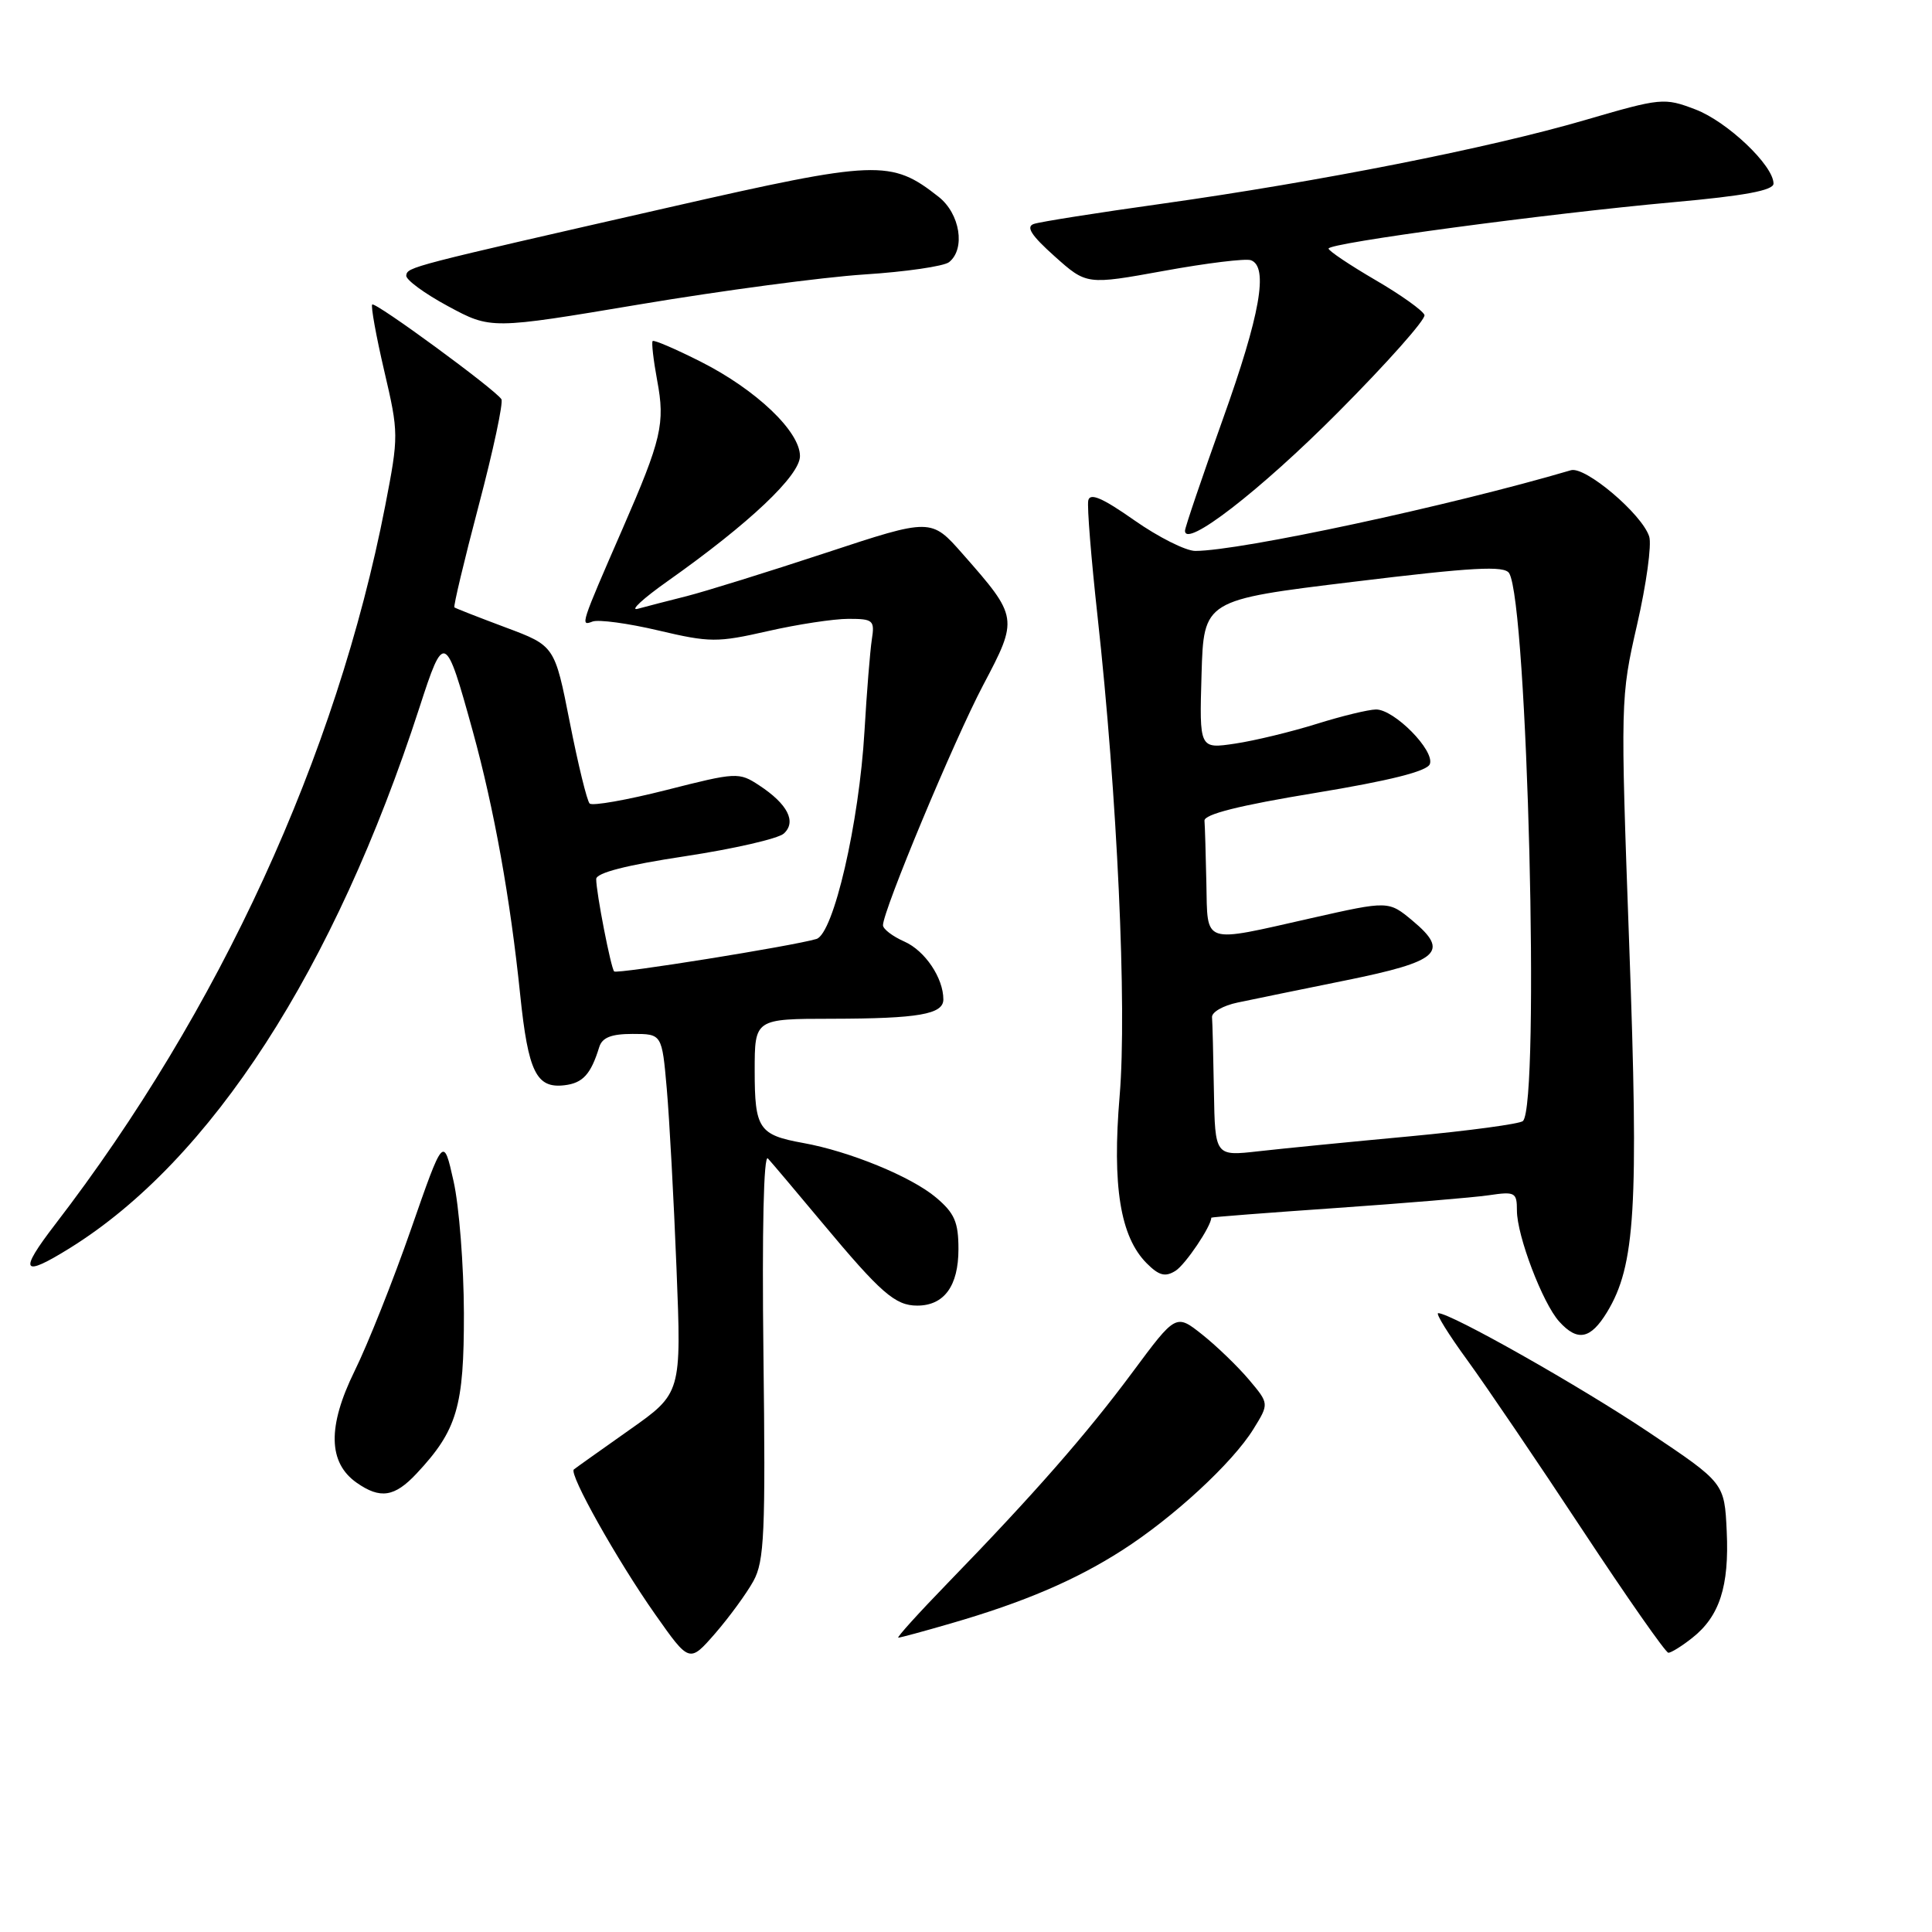 <?xml version="1.0" encoding="UTF-8" standalone="no"?>
<!DOCTYPE svg PUBLIC "-//W3C//DTD SVG 1.1//EN" "http://www.w3.org/Graphics/SVG/1.1/DTD/svg11.dtd" >
<svg xmlns="http://www.w3.org/2000/svg" xmlns:xlink="http://www.w3.org/1999/xlink" version="1.1" viewBox="0 0 256 256">
 <g >
 <path fill="currentColor"
d=" M 99.83 209.50 C 101.28 206.87 101.45 203.15 101.16 179.50 C 100.96 162.97 101.19 152.89 101.75 153.50 C 102.26 154.05 105.49 157.88 108.93 162.00 C 116.72 171.34 118.62 173.00 121.54 173.00 C 125.10 173.00 127.00 170.40 127.00 165.52 C 127.00 161.93 126.48 160.74 124.02 158.67 C 120.75 155.91 112.55 152.55 106.42 151.45 C 100.55 150.39 100.00 149.57 100.00 141.88 C 100.00 135.00 100.00 135.00 110.25 134.99 C 121.69 134.97 125.00 134.40 125.00 132.43 C 125.00 129.59 122.57 125.98 119.85 124.77 C 118.28 124.08 117.00 123.10 117.00 122.60 C 117.00 120.67 126.41 98.11 130.28 90.77 C 134.95 81.93 134.93 81.77 127.56 73.40 C 123.38 68.65 123.38 68.65 109.44 73.25 C 101.77 75.78 93.47 78.36 91.00 78.99 C 88.53 79.61 85.60 80.37 84.50 80.67 C 83.40 80.97 85.20 79.31 88.50 76.98 C 99.28 69.36 106.00 63.01 106.00 60.43 C 106.00 57.16 100.18 51.63 92.86 47.93 C 89.53 46.25 86.66 45.01 86.48 45.19 C 86.31 45.36 86.58 47.71 87.08 50.42 C 88.15 56.11 87.66 58.21 82.52 70.00 C 76.91 82.87 76.87 82.99 78.51 82.36 C 79.29 82.06 83.22 82.59 87.24 83.54 C 94.07 85.15 95.04 85.15 101.73 83.63 C 105.67 82.73 110.48 82.00 112.42 82.00 C 115.71 82.00 115.92 82.19 115.52 84.75 C 115.29 86.26 114.85 91.71 114.55 96.86 C 113.84 109.07 110.45 123.73 108.18 124.42 C 105.07 125.35 81.76 129.09 81.38 128.72 C 80.95 128.28 79.00 118.29 79.00 116.48 C 79.00 115.66 83.00 114.63 90.75 113.46 C 97.21 112.48 103.11 111.13 103.86 110.45 C 105.57 108.89 104.37 106.54 100.59 104.06 C 97.91 102.30 97.58 102.32 88.30 104.68 C 83.06 106.01 78.48 106.82 78.13 106.47 C 77.78 106.13 76.60 101.29 75.50 95.71 C 73.50 85.57 73.50 85.57 67.00 83.14 C 63.42 81.80 60.37 80.61 60.21 80.48 C 60.06 80.36 61.50 74.29 63.43 66.98 C 65.36 59.68 66.71 53.34 66.44 52.90 C 65.64 51.62 49.72 39.95 49.32 40.35 C 49.12 40.55 49.83 44.50 50.91 49.13 C 52.84 57.39 52.84 57.73 51.04 67.03 C 44.60 100.13 29.08 133.93 7.30 162.25 C 2.43 168.59 2.90 169.33 9.27 165.37 C 27.99 153.73 44.31 128.47 55.58 93.75 C 58.84 83.68 59.02 83.76 62.65 96.91 C 65.47 107.15 67.62 119.08 68.93 131.83 C 69.99 142.06 71.07 144.25 74.81 143.80 C 77.23 143.51 78.29 142.35 79.40 138.75 C 79.79 137.48 80.99 137.00 83.82 137.00 C 87.71 137.00 87.71 137.00 88.35 144.25 C 88.70 148.24 89.28 158.95 89.64 168.06 C 90.30 184.61 90.30 184.61 83.40 189.47 C 79.61 192.15 76.29 194.50 76.04 194.71 C 75.34 195.28 81.77 206.74 86.83 213.93 C 91.35 220.35 91.35 220.35 94.77 216.43 C 96.64 214.27 98.92 211.15 99.83 209.50 Z  M 224.23 217.03 C 227.85 214.18 229.14 210.19 228.80 202.92 C 228.50 196.50 228.50 196.50 218.50 189.80 C 209.40 183.70 192.25 174.00 190.57 174.00 C 190.19 174.00 191.93 176.81 194.44 180.25 C 196.94 183.69 203.81 193.81 209.70 202.75 C 215.60 211.69 220.71 219.00 221.07 219.00 C 221.43 219.00 222.86 218.12 224.23 217.03 Z  M 126.00 215.11 C 135.64 212.32 142.47 209.40 148.66 205.44 C 155.46 201.09 163.32 193.84 166.09 189.35 C 168.17 185.99 168.17 185.99 165.50 182.82 C 164.03 181.08 161.26 178.40 159.33 176.86 C 155.82 174.07 155.82 174.07 150.09 181.79 C 143.99 190.02 136.94 198.06 125.59 209.75 C 121.72 213.74 118.77 217.00 119.03 217.00 C 119.29 217.00 122.43 216.15 126.00 215.11 Z  M 55.20 195.25 C 60.58 189.50 61.49 186.40 61.47 174.00 C 61.45 167.68 60.84 159.81 60.10 156.52 C 58.76 150.53 58.76 150.53 54.46 162.88 C 52.10 169.67 48.73 178.13 46.98 181.68 C 43.38 189.01 43.47 193.81 47.26 196.47 C 50.39 198.66 52.28 198.37 55.20 195.25 Z  M 212.94 173.87 C 216.69 167.69 217.15 160.10 215.88 125.21 C 214.71 92.83 214.72 92.40 216.92 82.78 C 218.15 77.43 218.87 72.18 218.53 71.10 C 217.59 68.13 210.05 61.74 208.15 62.31 C 192.24 67.00 164.33 73.00 158.38 73.00 C 157.12 73.00 153.48 71.17 150.29 68.93 C 146.06 65.96 144.42 65.26 144.20 66.32 C 144.03 67.12 144.59 74.02 145.43 81.66 C 148.04 105.35 149.34 133.49 148.36 145.18 C 147.35 157.17 148.44 163.88 151.95 167.40 C 153.58 169.03 154.40 169.24 155.76 168.39 C 157.07 167.57 160.50 162.48 160.50 161.35 C 160.50 161.27 167.93 160.70 177.00 160.07 C 186.07 159.44 195.19 158.68 197.25 158.38 C 200.76 157.86 201.00 157.99 201.00 160.40 C 201.00 163.74 204.41 172.69 206.60 175.11 C 209.03 177.80 210.75 177.46 212.94 173.87 Z  M 177.29 54.64 C 183.78 48.12 188.94 42.31 188.75 41.74 C 188.55 41.16 185.63 39.07 182.24 37.10 C 178.85 35.12 176.06 33.25 176.04 32.94 C 175.99 32.20 204.87 28.32 221.75 26.79 C 231.13 25.95 235.00 25.23 235.00 24.33 C 235.00 21.93 228.89 16.12 224.65 14.50 C 220.50 12.92 220.13 12.96 209.95 15.93 C 197.30 19.62 174.95 24.04 154.00 26.99 C 145.47 28.18 137.82 29.39 137.00 29.67 C 135.90 30.03 136.63 31.18 139.74 33.96 C 143.98 37.75 143.98 37.75 154.24 35.89 C 159.88 34.86 165.06 34.23 165.75 34.48 C 168.11 35.34 166.99 41.70 162.02 55.58 C 159.28 63.24 157.03 69.87 157.02 70.31 C 156.96 72.75 166.96 65.03 177.29 54.64 Z  M 114.50 36.37 C 120.00 36.02 125.06 35.28 125.75 34.74 C 127.96 32.99 127.22 28.31 124.36 26.07 C 118.07 21.12 116.25 21.19 88.77 27.45 C 54.08 35.35 54.01 35.37 53.83 36.50 C 53.74 37.05 56.23 38.88 59.36 40.57 C 65.05 43.64 65.05 43.64 84.78 40.33 C 95.62 38.51 109.00 36.73 114.50 36.37 Z  M 160.85 144.60 C 160.77 139.87 160.66 135.45 160.60 134.79 C 160.54 134.12 162.07 133.24 164.00 132.84 C 165.93 132.43 172.38 131.11 178.34 129.90 C 190.71 127.39 192.12 126.13 187.17 122.00 C 183.99 119.35 183.99 119.35 173.75 121.66 C 159.15 124.96 160.03 125.25 159.85 117.00 C 159.77 113.15 159.66 109.44 159.60 108.75 C 159.53 107.90 164.22 106.72 174.21 105.08 C 184.16 103.44 189.09 102.20 189.46 101.25 C 190.14 99.46 184.75 94.00 182.33 94.01 C 181.32 94.02 177.78 94.88 174.46 95.92 C 171.13 96.96 166.28 98.14 163.67 98.53 C 158.92 99.24 158.92 99.24 159.21 89.37 C 159.50 79.50 159.50 79.50 179.34 77.09 C 195.17 75.16 199.34 74.93 199.97 75.95 C 202.40 79.88 204.07 146.27 201.80 148.54 C 201.42 148.92 194.67 149.83 186.80 150.57 C 178.94 151.30 169.91 152.19 166.75 152.55 C 161.00 153.20 161.00 153.20 160.85 144.60 Z "/>
</g>
</svg>